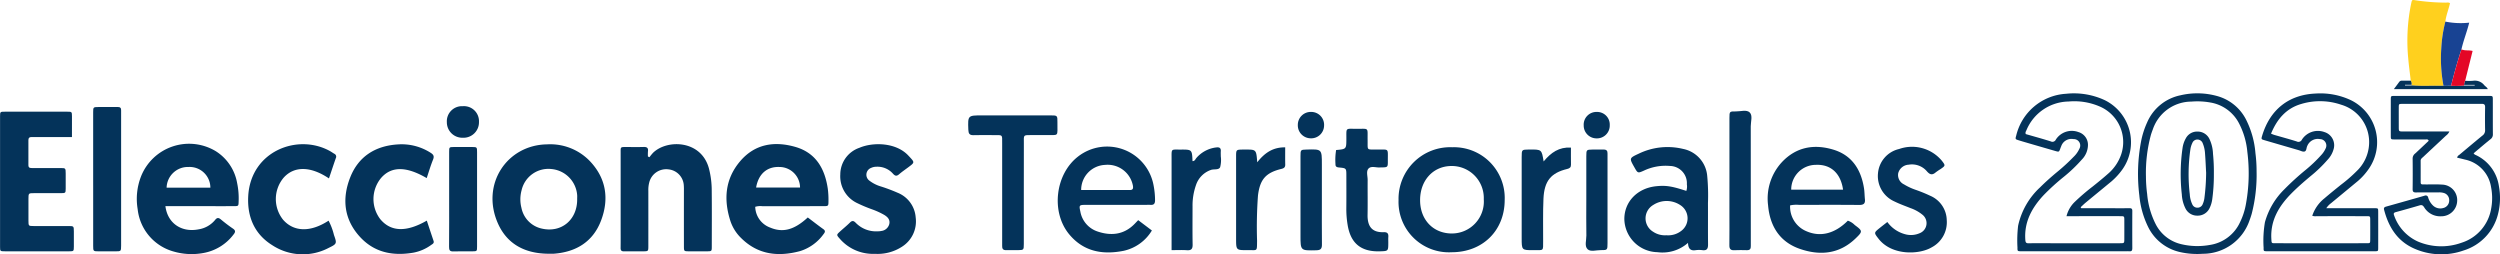 <svg xmlns="http://www.w3.org/2000/svg" width="492.918" height="50.141" viewBox="0 0 492.918 50.141"><defs><style>.a{fill:#04335a;}.b{fill:#ffd01e;}.c{fill:#184393;}.d{fill:#e40626;}</style></defs><g transform="translate(-80.341 -216.903)"><g transform="translate(80.341 237.842)"><path class="a" d="M-1085.483,432.267h-5.26c-.905,0-1.81.013-2.715,0-.434-.007-.614.168-.611.606.011,1.639.016,3.277,0,4.915-.006.58.34.591.761.589q2.779-.011,5.559,0c1.02,0,1.025.013,1.033,1.073.008.992.012,1.983,0,2.975-.012.878-.025.891-.95.9-1.767.009-3.533,0-5.3,0-1.085,0-1.09.011-1.094,1.147q-.008,2.134,0,4.268c.005,1.056.013,1.067,1.036,1.07,2.284.007,4.568,0,6.851,0,1.048,0,1.055.013,1.065,1.061q.015,1.487,0,2.975c-.011.922-.021.94-.911.945-1.939.012-3.878,0-5.817,0-2.283,0-4.568.007-6.851,0-.948,0-.971-.021-.971-.887q-.009-12.87,0-25.74c0-.883.026-.9.962-.9q6.14-.012,12.281,0c.912,0,.926.02.935.914C-1085.474,429.506-1085.483,430.834-1085.483,432.267Z" transform="translate(1099.669 -426.182)"/><path class="a" d="M-700.172,474.6c-4.511,0-8.168-1.733-10.051-5.93-3.461-7.716,1.726-15.529,9.671-15.636a10.848,10.848,0,0,1,8.4,3.266c3.268,3.412,3.854,7.478,2.249,11.735-1.58,4.193-4.937,6.245-9.368,6.563C-699.568,474.616-699.87,474.6-700.172,474.6Zm5.551-10.773c0-.259.02-.519,0-.776a5.59,5.59,0,0,0-5.089-5.153,5.418,5.418,0,0,0-5.871,4.191,6.75,6.75,0,0,0-.03,3.457,5.217,5.217,0,0,0,4.039,4.1C-697.709,470.523-694.575,467.886-694.621,463.825Z" transform="translate(808.42 -445.51)"/><path class="a" d="M-521.145,465.177a4.479,4.479,0,0,0,2.961,4.1c2.509,1.056,4.751.442,7.4-2,1.013.765,2.025,1.559,3.071,2.305.47.336.315.628.056.957a8.975,8.975,0,0,1-4.633,3.367c-4.291,1.157-8.3.739-11.626-2.561a8.321,8.321,0,0,1-2.122-3.363c-1.353-4.206-1.067-8.217,1.847-11.706s6.772-4.1,10.931-2.917c4.062,1.16,5.844,4.286,6.421,8.245a16.73,16.73,0,0,1,.134,2.452c0,.977-.034.991-1.017.992-4.011.006-8.022,0-12.033.006A3.439,3.439,0,0,0-521.145,465.177Zm.172-3.8h8.664a4.077,4.077,0,0,0-4.086-4.053C-518.82,457.233-520.509,458.693-520.972,461.376Z" transform="translate(670.052 -445.34)"/><path class="a" d="M-986.119,464.855c.414,3.363,3.155,5.222,6.5,4.579a5.3,5.3,0,0,0,3.3-1.862c.4-.5.7-.461,1.152-.082.76.634,1.549,1.239,2.368,1.795.55.374.483.7.121,1.144a9.54,9.54,0,0,1-6.035,3.678,12.613,12.613,0,0,1-5.76-.3,9.737,9.737,0,0,1-7.117-8.348,12.218,12.218,0,0,1,.669-6.484,10.191,10.191,0,0,1,14.769-4.933,9.314,9.314,0,0,1,4.175,6.274,14.655,14.655,0,0,1,.294,3.6c-.024.915-.025.934-.924.938-2.326.011-4.653,0-6.979,0Zm8.863-3.646a4.089,4.089,0,0,0-4.3-4.078,4.193,4.193,0,0,0-4.327,4.078Z" transform="translate(1018.734 -445.147)"/><path class="a" d="M-604.628,455.475a9.639,9.639,0,0,1,.728-.883c2.8-2.7,9.539-2.512,11.016,3.15a17.3,17.3,0,0,1,.538,4.219c.038,3.709.018,7.419.011,11.129,0,.916-.02.929-.918.939q-1.81.019-3.621,0c-.94-.01-.953-.023-.954-1.035q-.009-5.37,0-10.741c0-.388.009-.778-.021-1.164a3.356,3.356,0,0,0-2.984-3.212,3.444,3.444,0,0,0-3.83,2.561,5.834,5.834,0,0,0-.181,1.664q.006,5.435,0,10.87c0,1.045-.012,1.052-1.047,1.058-1.25.007-2.5-.014-3.751.007-.5.008-.676-.187-.669-.683.022-1.423.007-2.847.007-4.27q0-7.247,0-14.494c0-1.141-.084-1.131,1.125-1.126,1.121,0,2.243.026,3.362-.009.632-.019.991.127.9.85a7.946,7.946,0,0,0-.008,1.026Z" transform="translate(732.675 -445.417)"/><path class="a" d="M-432.023,474.551a8.655,8.655,0,0,1-6.946-2.995c-.658-.741-.646-.762.076-1.42.636-.581,1.312-1.122,1.921-1.729.431-.429.709-.427,1.153.016a5.58,5.58,0,0,0,4.32,1.689,3.848,3.848,0,0,0,.77-.074,1.827,1.827,0,0,0,1.541-1.383c.178-.86-.337-1.372-1-1.779a15.232,15.232,0,0,0-2.464-1.12,28.859,28.859,0,0,1-2.853-1.2,5.837,5.837,0,0,1-3.348-5.668,5.568,5.568,0,0,1,3.749-5.237c2.718-1.169,7.33-1.084,9.747,1.61.029.032.061.061.09.093,1.1,1.175,1.1,1.174-.148,2.106-.621.464-1.263.9-1.851,1.407-.459.392-.76.362-1.174-.088a4.084,4.084,0,0,0-3.338-1.4,2.4,2.4,0,0,0-1,.229,1.44,1.44,0,0,0-.316,2.528,6.955,6.955,0,0,0,2.3,1.148,33.163,33.163,0,0,1,3.258,1.229,5.677,5.677,0,0,1,3.547,4.86,5.9,5.9,0,0,1-2.7,5.773A8.828,8.828,0,0,1-432.023,474.551Z" transform="translate(604.532 -445.442)"/><path class="a" d="M-888.082,459.678c-3.618-2.432-6.841-2.458-8.916-.166a6.533,6.533,0,0,0-.119,8.325c2.121,2.408,5.4,2.489,8.959.171a12.14,12.14,0,0,1,1.063,2.825c.6,1.68.594,1.751-1.049,2.547a10.956,10.956,0,0,1-11.1-.524c-3.543-2.2-4.985-5.628-4.754-9.716.5-8.846,9.736-12.375,16.091-8.867.3.166.581.372.879.543a.622.622,0,0,1,.3.861C-887.182,456.973-887.611,458.279-888.082,459.678Z" transform="translate(952.942 -445.439)"/><path class="a" d="M-811.291,459.669c-4.081-2.383-7.038-2.347-9.054.048a6.519,6.519,0,0,0-.118,8.025c2.077,2.517,5.132,2.645,9.193.311.449,1.35.888,2.677,1.333,4,.154.46-.209.609-.478.8a8.641,8.641,0,0,1-3.531,1.523c-3.968.673-7.6,0-10.441-3.051-3.225-3.462-3.648-7.587-1.983-11.8,1.638-4.148,4.986-6.236,9.441-6.5a10.585,10.585,0,0,1,6.4,1.643c.553.347.77.667.491,1.353C-810.519,457.205-810.875,458.438-811.291,459.669Z" transform="translate(895.422 -445.493)"/><path class="a" d="M-1026.2,437.729q0-6.537,0-13.074c0-1.054.014-1.063,1.065-1.072,1.25-.01,2.5.01,3.752-.007.489-.007.725.174.694.677-.016.258,0,.518,0,.776v25.5c0,.13,0,.259,0,.388-.012,1.111-.013,1.116-1.133,1.122q-1.617.009-3.234,0c-1.132-.006-1.141-.011-1.142-1.108q-.006-5.825,0-11.65Z" transform="translate(1044.569 -423.421)"/><path class="a" d="M-745.535,465.228c0-3.058-.006-6.117,0-9.175,0-.92.023-.933.919-.942q1.808-.02,3.616,0c.952.01.967.021.969,1.026q.011,4.975,0,9.95c0,2.886.005,5.772,0,8.658,0,.911-.019.925-.92.935-1.248.014-2.5-.033-3.745.018-.713.029-.859-.264-.854-.907C-745.521,471.6-745.535,468.416-745.535,465.228Z" transform="translate(834.092 -447.064)"/><path class="a" d="M-744.159,422.957a2.963,2.963,0,0,1,3.193,3.092,3.05,3.05,0,0,1-3.2,3.127,3.05,3.05,0,0,1-3.133-3.067A2.978,2.978,0,0,1-744.159,422.957Z" transform="translate(835.404 -422.957)"/><path class="a" d="M-1037.284,596.622l2.7,2.038a8.64,8.64,0,0,1-5.593,4.011c-4.115.814-7.858.163-10.695-3.241-3.658-4.39-2.781-11.883,1.748-15.362a9.316,9.316,0,0,1,14.874,5.7,15.543,15.543,0,0,1,.289,2.973c-.007.643-.251.908-.884.869-.386-.024-.775,0-1.163,0-3.878,0-7.756-.008-11.634,0-1.29,0-1.321.074-1.046,1.326a5.061,5.061,0,0,0,3.447,3.941c2.71.9,5.248.592,7.329-1.6Zm-11.245-5.938q4.806,0,9.6,0c.656,0,.682-.375.6-.878a5.065,5.065,0,0,0-5.461-4.08A4.932,4.932,0,0,0-1048.528,590.685Z" transform="translate(1261.698 -574.155)"/><path class="a" d="M-613.2,593.856a5.228,5.228,0,0,0,3.274,5.12c2.746,1.172,5.572.441,8.106-2.105a3.471,3.471,0,0,1,1.362.858c1.587,1.171,1.6,1.266.129,2.676-3.206,3.072-7.017,3.392-10.966,2.022-3.971-1.377-5.9-4.507-6.252-8.6a10.562,10.562,0,0,1,2.686-8.452c2.845-3.057,6.4-3.661,10.211-2.5,3.666,1.116,5.45,3.958,6.021,7.63.11.709.1,1.435.178,2.151.092.884-.3,1.122-1.154,1.114-3.931-.039-7.863-.021-11.795-.013A6,6,0,0,0-613.2,593.856Zm10.437-3.1c-.461-3.257-2.445-5.021-5.352-4.893a4.872,4.872,0,0,0-4.87,4.893Z" transform="translate(966.153 -574.3)"/><path class="a" d="M-833.621,603.238A9.934,9.934,0,0,1-844.1,592.96a10.181,10.181,0,0,1,10.576-10.424,10.01,10.01,0,0,1,10.351,10.407C-823.181,598.964-827.517,603.236-833.621,603.238Zm.09-3.7a6.3,6.3,0,0,0,6.235-6.752,6.312,6.312,0,0,0-6.455-6.551c-3.607.058-6.162,2.931-6.1,6.866C-839.8,596.913-837.194,599.566-833.531,599.54Z" transform="translate(1119.848 -574.443)"/><path class="a" d="M-693.054,601.321a7.6,7.6,0,0,1-6.034,1.837,6.669,6.669,0,0,1-6.52-6.475c-.028-3.453,2.545-6.137,6.256-6.526,1.932-.2,3.083-.025,5.966.92a2.7,2.7,0,0,0,.106-1.3,3.4,3.4,0,0,0-3.333-3.619,9.994,9.994,0,0,0-5.169.934c-1.174.523-1.183.5-1.844-.662-1.029-1.813-1.031-1.817.868-2.7a13.009,13.009,0,0,1,8.746-.929,5.928,5.928,0,0,1,4.745,5.335,40.36,40.36,0,0,1,.147,5.316c.016,2.717-.015,5.434.016,8.151.009.814-.183,1.274-1.106,1.159a4.966,4.966,0,0,0-1.328,0C-692.473,602.91-693.012,602.566-693.054,601.321Zm-4.257-1.5a4.206,4.206,0,0,0,2.942-.874,3.088,3.088,0,0,0-.21-5.075,4.867,4.867,0,0,0-5.333-.022,3.067,3.067,0,0,0-.066,5.25A4.178,4.178,0,0,0-697.311,599.821Z" transform="translate(1025.875 -574.375)"/><path class="a" d="M-1097.138,578.206c0,3.382.008,6.764,0,10.146,0,1.19-.026,1.2-1.17,1.221-.775.015-1.551-.014-2.327,0-.579.013-.792-.268-.772-.812.014-.388,0-.776,0-1.164q0-9.564,0-19.128c0-1.745.148-1.568-1.635-1.576-1.33-.006-2.661-.036-3.989.011-.809.028-1.02-.3-1.047-1.072-.1-2.83-.124-2.829,2.761-2.829q6.732,0,13.465,0c1.326,0,1.355.02,1.341,1.381-.032,2.954.409,2.452-2.394,2.5-.831.015-1.662,0-2.493,0-1.961,0-1.729-.1-1.732,1.662Q-1097.146,573.382-1097.138,578.206Z" transform="translate(1299 -561.191)"/><path class="a" d="M-549.363,597.173a6.327,6.327,0,0,0,3.771,2.475,4.287,4.287,0,0,0,2.6-.266,2.12,2.12,0,0,0,.531-3.66,7.72,7.72,0,0,0-2.312-1.279c-1.078-.43-2.177-.82-3.215-1.333a5.48,5.48,0,0,1-3.222-5.516,5.382,5.382,0,0,1,4.17-4.815,7.663,7.663,0,0,1,8.425,2.316c.724.945.724.957-.249,1.64a11.575,11.575,0,0,0-.961.651c-.685.594-1.161.465-1.75-.222a3.874,3.874,0,0,0-3.6-1.289,2.251,2.251,0,0,0-2.046,1.683,2.041,2.041,0,0,0,1.148,2.2,11.519,11.519,0,0,0,2.246,1.055A29.172,29.172,0,0,1-540.909,592a5.343,5.343,0,0,1,3.259,4.816,5.581,5.581,0,0,1-2.97,5.353c-2.486,1.475-7.879,1.654-10.483-1.7-.9-1.162-.924-1.18.174-2.068C-550.457,598.018-549.973,597.65-549.363,597.173Z" transform="translate(921.485 -574.341)"/><path class="a" d="M-882.7,575.384c2.017-.184,2.008-.184,2.021-2.153.014-2.331-.245-2.034,2.031-2.029,2.521.006,2.115-.331,2.157,2.227.035,2.119-.271,1.824,1.842,1.857,2.457.039,2.128-.362,2.145,2.253.008,1.248-.021,1.248-1.288,1.275-.055,0-.111-.005-.166,0-.806.093-1.817-.374-2.371.24-.474.525-.149,1.483-.155,2.248-.019,2.271.028,4.542-.016,6.813-.041,2.082.672,3.557,3.166,3.464.754-.028.978.279.924.965-.031.385,0,.775-.005,1.163-.009,1.6-.01,1.6-1.664,1.648-3.738.111-5.8-1.6-6.37-5.315a19.078,19.078,0,0,1-.239-3.143c.023-2.16.009-4.32.006-6.481,0-1.433,0-1.457-1.43-1.59-.465-.043-.738-.163-.714-.662A11.9,11.9,0,0,1-882.7,575.384Z" transform="translate(1146.139 -566.742)"/><path class="a" d="M-641.165,574.045q0-6.239,0-12.478c0-1.258.021-1.292,1.272-1.275.932.012,2.117-.4,2.731.208s.2,1.791.2,2.719q.026,11.23.01,22.46c0,.388-.016.777,0,1.164.022.544-.186.823-.768.808-.831-.021-1.664-.035-2.494.007-.722.036-.976-.254-.966-.968.029-2.107.01-4.215.01-6.322Z" transform="translate(982.153 -559.263)"/><path class="a" d="M-764.258,585.45c1.469-1.77,3.038-2.865,5.385-2.736,0,1.15-.017,2.245.007,3.339.012.546-.218.751-.744.878-3.2.773-4.525,2.362-4.682,5.873-.124,2.765-.049,5.538-.065,8.308-.011,2.065.184,1.82-1.9,1.829-2.33.011-2.33,0-2.33-2.4q0-7.977,0-15.954c0-1.467.013-1.467,1.421-1.487H-767C-764.646,583.086-764.646,583.086-764.258,585.45Z" transform="translate(1068.612 -574.557)"/><path class="a" d="M-983.332,602.864v-1.869q0-8.067,0-16.133c0-2.073-.14-1.813,1.735-1.824,2.295-.014,2.295-.007,2.392,2.273.462.025.566-.4.783-.639a6.11,6.11,0,0,1,3.873-2.054c.6-.08.975.058.922.763-.025.331,0,.665,0,1a5.673,5.673,0,0,1-.128,2.125c-.288.611-1.213.324-1.832.549a4.743,4.743,0,0,0-2.93,2.976,12.089,12.089,0,0,0-.681,4.244c0,2.5-.03,4.99.016,7.484.016.87-.269,1.183-1.139,1.122C-981.258,602.814-982.2,602.864-983.332,602.864Z" transform="translate(1214.329 -574.485)"/><path class="a" d="M-939.594,585.549c1.5-1.9,3.136-2.982,5.516-2.945,0,1.186-.018,2.284.008,3.38.013.555-.242.743-.756.868-3.073.748-4.219,2.054-4.616,5.217a84.674,84.674,0,0,0-.181,8.965c-.041,2.186.139,1.81-1.884,1.83-2.252.022-2.253.006-2.253-2.3q0-8.061,0-16.122c0-1.382.016-1.383,1.327-1.405.166,0,.332,0,.5,0C-939.782,583.036-939.782,583.036-939.594,585.549Z" transform="translate(1187.477 -574.489)"/><path class="a" d="M-729.169,593.913c0-2.883-.009-5.765,0-8.648.005-1.3.025-1.3,1.253-1.325.72-.012,1.441.013,2.161,0,.574-.013.795.268.768.811-.011.221,0,.444,0,.665q0,8.481,0,16.963c0,1.378-.017,1.4-1.329,1.392-.879-.008-1.993.376-2.581-.161-.679-.619-.245-1.786-.26-2.711C-729.2,598.57-729.169,596.241-729.169,593.913Z" transform="translate(1041.937 -575.394)"/><path class="a" d="M-900.052,593.793c0,2.931-.021,5.862.013,8.793.01.822-.2,1.154-1.1,1.174-3.128.069-3.128.106-3.127-2.944q0-7.8,0-15.595c0-1.292.022-1.292,1.244-1.325,2.97-.08,2.97-.08,2.97,2.929Q-900.052,590.309-900.052,593.793Z" transform="translate(1160.681 -575.352)"/><path class="a" d="M-725.4,563.489a2.525,2.525,0,0,1-2.625,2.6,2.531,2.531,0,0,1-2.509-2.552,2.507,2.507,0,0,1,2.548-2.661A2.49,2.49,0,0,1-725.4,563.489Z" transform="translate(1042.789 -559.744)"/><path class="a" d="M-900.716,563.563a2.545,2.545,0,0,1-2.713,2.51,2.558,2.558,0,0,1-2.464-2.614,2.552,2.552,0,0,1,2.647-2.587A2.536,2.536,0,0,1-900.716,563.563Z" transform="translate(1161.781 -559.743)"/></g><g transform="translate(477.754 216.903)"><path class="a" d="M-603.785,692.05h1.075q4.231,0,8.461,0c.681,0,.695.013.7.684q.01,3.552,0,7.1c0,.681-.015.7-.693.7q-10.6.005-21.2,0c-.69,0-.715-.02-.7-.7a21.537,21.537,0,0,1,.264-5.037,14.489,14.489,0,0,1,3.809-6.458,52.442,52.442,0,0,1,4.241-3.863,28.323,28.323,0,0,0,3.024-2.884,4.626,4.626,0,0,0,.871-1.282,1.273,1.273,0,0,0-1.113-1.89,2.246,2.246,0,0,0-2.509,1.406c-.177.364-.1.953-.557,1.053-.334.073-.738-.166-1.109-.274q-3.357-.974-6.712-1.953c-.691-.2-.7-.217-.487-.929,1.559-5.16,5.276-8.053,10.506-8.283a14.108,14.108,0,0,1,6.987,1.31,9.219,9.219,0,0,1,3.546,13.5,12.61,12.61,0,0,1-2.123,2.393q-2.659,2.2-5.325,4.4A4,4,0,0,0-603.785,692.05Zm-10.893-14.7c.268.1.469.2.679.257,1.461.424,2.931.818,4.381,1.276a.745.745,0,0,0,1.024-.352,3.745,3.745,0,0,1,4.432-1.5,2.715,2.715,0,0,1,1.867,3.2,4.9,4.9,0,0,1-1.175,2.2,26.505,26.505,0,0,1-3.5,3.367c-1.268,1.063-2.518,2.148-3.68,3.324-2.473,2.5-4.2,5.348-3.961,9.053.049.757.018.776.729.777q9.044.007,18.088,0c.658,0,.668-.018.672-.716q.012-1.946,0-3.892c0-.717-.013-.726-.76-.727q-4.911-.005-9.822,0a1.964,1.964,0,0,1-.845-.075,7.3,7.3,0,0,1,2.384-3.426c1.083-.927,2.194-1.823,3.305-2.717a28.135,28.135,0,0,0,3.079-2.679,7.86,7.86,0,0,0,2.427-5.16,7.674,7.674,0,0,0-5.506-7.922,12.824,12.824,0,0,0-7.845-.148C-611.711,672.359-613.5,674.5-614.678,677.348Z" transform="translate(665.038 -650.995)"/><path class="a" d="M-861.445,692.021h5.431c1.363,0,2.725.013,4.087-.007.427-.006.559.148.556.563q-.02,3.652,0,7.3c0,.443-.1.686-.593.632a5.344,5.344,0,0,0-.583,0h-20.34c-.13,0-.26,0-.39,0-.728-.014-.747-.014-.737-.75a24.683,24.683,0,0,1,.128-4.276,14.444,14.444,0,0,1,4.322-7.569c1.149-1.146,2.369-2.217,3.623-3.248a36.474,36.474,0,0,0,3-2.779,5.048,5.048,0,0,0,1.124-1.574,1.273,1.273,0,0,0-1.169-1.923,2.127,2.127,0,0,0-2.4,1.4c-.066.148-.121.3-.178.453-.257.7-.258.7-1.013.486q-3.174-.916-6.344-1.843c-.28-.081-.558-.168-.837-.255-.689-.215-.709-.222-.5-.942a10.76,10.76,0,0,1,9.827-8.234,14.407,14.407,0,0,1,7.67,1.28,9.266,9.266,0,0,1,3.4,13.689,13.385,13.385,0,0,1-2.1,2.291c-1.7,1.407-3.409,2.8-5.109,4.206-.341.282-.656.6-.983.9Zm-2.9,1.569a5.876,5.876,0,0,1,1.608-2.8,42.234,42.234,0,0,1,3.542-3.041c1.012-.812,2.024-1.626,2.993-2.487a8.725,8.725,0,0,0,2.653-3.9,7.631,7.631,0,0,0-4.228-9.391,12.618,12.618,0,0,0-6.176-.989,9.154,9.154,0,0,0-8.289,5.653c-.1.224-.276.442-.131.77,1.619.467,3.273.92,4.909,1.433a.735.735,0,0,0,1.019-.353A3.735,3.735,0,0,1-862.013,677a2.62,2.62,0,0,1,1.9,2.539,4.192,4.192,0,0,1-1.211,2.89,29.132,29.132,0,0,1-3.585,3.425,43.69,43.69,0,0,0-3.955,3.6c-2.309,2.476-3.858,5.278-3.6,8.825.037.506.166.664.666.655,1.459-.027,2.919-.009,4.379-.009q6.812,0,13.624,0c.84,0,.846-.009.849-.842q.007-1.85,0-3.7c0-.785-.011-.793-.794-.795q-4.136-.006-8.272,0Z" transform="translate(874.379 -650.966)"/><path class="a" d="M-470.517,683.28a.736.736,0,0,0,.415.345,8.014,8.014,0,0,1,4.569,6.143,12.751,12.751,0,0,1-.177,5.5,10.026,10.026,0,0,1-6.787,7.179,13.146,13.146,0,0,1-9.69-.355c-3.361-1.462-5.1-4.257-5.988-7.683-.1-.391.094-.525.41-.614,2.524-.711,5.049-1.417,7.568-2.145a.5.5,0,0,1,.722.382,3.618,3.618,0,0,0,.883,1.49,2.08,2.08,0,0,0,2.057.562,1.51,1.51,0,0,0,1.2-1.46,1.464,1.464,0,0,0-1.1-1.526,3.275,3.275,0,0,0-1.06-.1c-1.459,0-2.919-.017-4.377.008-.5.008-.679-.138-.672-.657q.038-3.017,0-6.034a1.229,1.229,0,0,1,.5-.985c.9-.833,1.787-1.677,2.669-2.508-.168-.391-.468-.256-.694-.257-2.01-.012-4.021,0-6.031-.009-.737,0-.747-.014-.748-.741q-.007-3.552,0-7.105c0-.722.015-.735.769-.735q9.29-.005,18.58,0c.751,0,.765.011.767.728.007,2.271-.007,4.542.011,6.813a1.131,1.131,0,0,1-.467.991C-468.317,681.414-469.418,682.36-470.517,683.28Zm-3.258.867a.8.8,0,0,1,.4-.528c1.516-1.271,3.032-2.542,4.559-3.8a1.235,1.235,0,0,0,.561-1.05q-.044-2.287,0-4.575c.009-.519-.193-.659-.682-.658-5.221.012-10.441,0-15.662.01-.662,0-.673.02-.677.727-.008,1.266,0,2.531,0,3.8,0,.9,0,.909.877.91q4.037,0,8.074,0h1.029a2.026,2.026,0,0,1-.674.824c-1.489,1.4-2.987,2.787-4.477,4.185-.228.214-.519.384-.516.774.011,1.428,0,2.855.006,4.283,0,.228.1.367.345.372.227,0,.454,0,.681.006,1.07.007,2.144-.043,3.209.035a3.051,3.051,0,0,1,2.961,3.211,3.124,3.124,0,0,1-3.164,3.033,3.682,3.682,0,0,1-3.351-1.785c-.231-.341-.429-.5-.859-.374q-2.375.7-4.766,1.349c-.409.111-.426.323-.292.643a8.773,8.773,0,0,0,4.726,5.162,11.756,11.756,0,0,0,8.553.225,8.522,8.522,0,0,0,5.847-6.7,11.168,11.168,0,0,0-.011-4.26,6.56,6.56,0,0,0-5.163-5.445C-472.747,684.388-473.252,684.275-473.775,684.147Z" transform="translate(560.823 -653.062)"/><path class="a" d="M-722.645,684.644a30.722,30.722,0,0,1-.967,8.418c-.118.4-.249.805-.4,1.2a9.722,9.722,0,0,1-9.258,6.657,15.159,15.159,0,0,1-4.54-.353,9.231,9.231,0,0,1-6.245-4.995,17.76,17.76,0,0,1-1.708-6.153,34.55,34.55,0,0,1,.344-10.659,16.479,16.479,0,0,1,1.177-3.7,9.156,9.156,0,0,1,6.595-5.391,14.536,14.536,0,0,1,7.217.148,9.1,9.1,0,0,1,5.761,4.747,17.818,17.818,0,0,1,1.8,6.523A27.474,27.474,0,0,1-722.645,684.644Zm-21.813,1.021a26.975,26.975,0,0,0,.236,3.47,16.259,16.259,0,0,0,1.688,5.95,7.569,7.569,0,0,0,4.956,3.92,13.679,13.679,0,0,0,5.689.177,7.823,7.823,0,0,0,6.019-4.568,13.3,13.3,0,0,0,1.072-3.22,33.622,33.622,0,0,0,.331-10.561,15.089,15.089,0,0,0-1.7-5.744,7.792,7.792,0,0,0-5.576-3.994,14.463,14.463,0,0,0-3.779-.18,8.051,8.051,0,0,0-7.568,5.443c-.139.363-.272.729-.385,1.1A28.763,28.763,0,0,0-744.459,685.665Z" transform="translate(770.156 -650.882)"/><path class="b" d="M-462.921,587.323c-.169-1.477-.377-2.951-.5-4.432a36.213,36.213,0,0,1,.59-10.811c.16-.73.171-.718.866-.6a42.554,42.554,0,0,0,5.892.46c.285.008.581-.1.892.106-.265,1.21-.767,2.378-.915,3.63a27.205,27.205,0,0,0-.809,5.344,28.8,28.8,0,0,0,.443,7.316c-.8,0-1.61.019-2.414,0a37.634,37.634,0,0,1-3.854-.066.221.221,0,0,1-.032-.121A1.237,1.237,0,0,0-462.921,587.323Z" transform="translate(540.828 -571.42)"/><path class="c" d="M-427.944,606.716a28.8,28.8,0,0,1-.443-7.316,27.208,27.208,0,0,1,.809-5.344,15.241,15.241,0,0,0,4.7.21c-.449,1.848-1.142,3.512-1.527,5.261-.777,2.366-1.442,4.763-2.049,7.177Z" transform="translate(512.31 -589.799)"/><path class="a" d="M-468.019,657l1.49-.012a15.388,15.388,0,0,0,2.533-.044h2.123c0-.043,0-.086,0-.129h-2.087a1.956,1.956,0,0,1,.21-.8,11.191,11.191,0,0,0,1.552,0,2.342,2.342,0,0,1,2.223.877c.206.24.524.375.692.772H-477.81c.4-.534.741-.989,1.075-1.451a.648.648,0,0,1,.605-.218c.55,0,1.1-.007,1.651-.011a1.236,1.236,0,0,1,.16.828h-1.292l.005.121h1.319a37.633,37.633,0,0,0,3.854.066C-469.628,657.021-468.823,657-468.019,657Z" transform="translate(552.385 -640.086)"/><path class="d" d="M-415.039,629.355a1.962,1.962,0,0,0-.21.8.486.486,0,0,1-.037.129,15.368,15.368,0,0,1-2.533.043c.607-2.414,1.272-4.811,2.049-7.177.684.319,1.451.112,2.2.314Z" transform="translate(503.675 -613.42)"/><path class="a" d="M-694.758,717.742a35.19,35.19,0,0,1-.328,5.045,5.611,5.611,0,0,1-.51,1.665,2.573,2.573,0,0,1-2.426,1.5,2.554,2.554,0,0,1-2.354-1.457,6.923,6.923,0,0,1-.7-2.714,36.06,36.06,0,0,1,.138-9.124,5.354,5.354,0,0,1,.639-1.927,2.511,2.511,0,0,1,2.317-1.353,2.572,2.572,0,0,1,2.353,1.464,7.4,7.4,0,0,1,.7,2.913A35.438,35.438,0,0,1-694.758,717.742Zm-1.524-.212c-.062-1.129-.111-2.458-.215-3.781a6.142,6.142,0,0,0-.463-2.077,1.119,1.119,0,0,0-1.055-.729,1.072,1.072,0,0,0-.984.677,4.361,4.361,0,0,0-.393,1.3,34.152,34.152,0,0,0-.116,8.821,5.359,5.359,0,0,0,.489,1.97,1.084,1.084,0,0,0,.983.674,1.094,1.094,0,0,0,1.074-.692,4.263,4.263,0,0,0,.327-1.114A41.616,41.616,0,0,0-696.283,717.53Z" transform="translate(733.847 -683.435)"/></g></g></svg>
